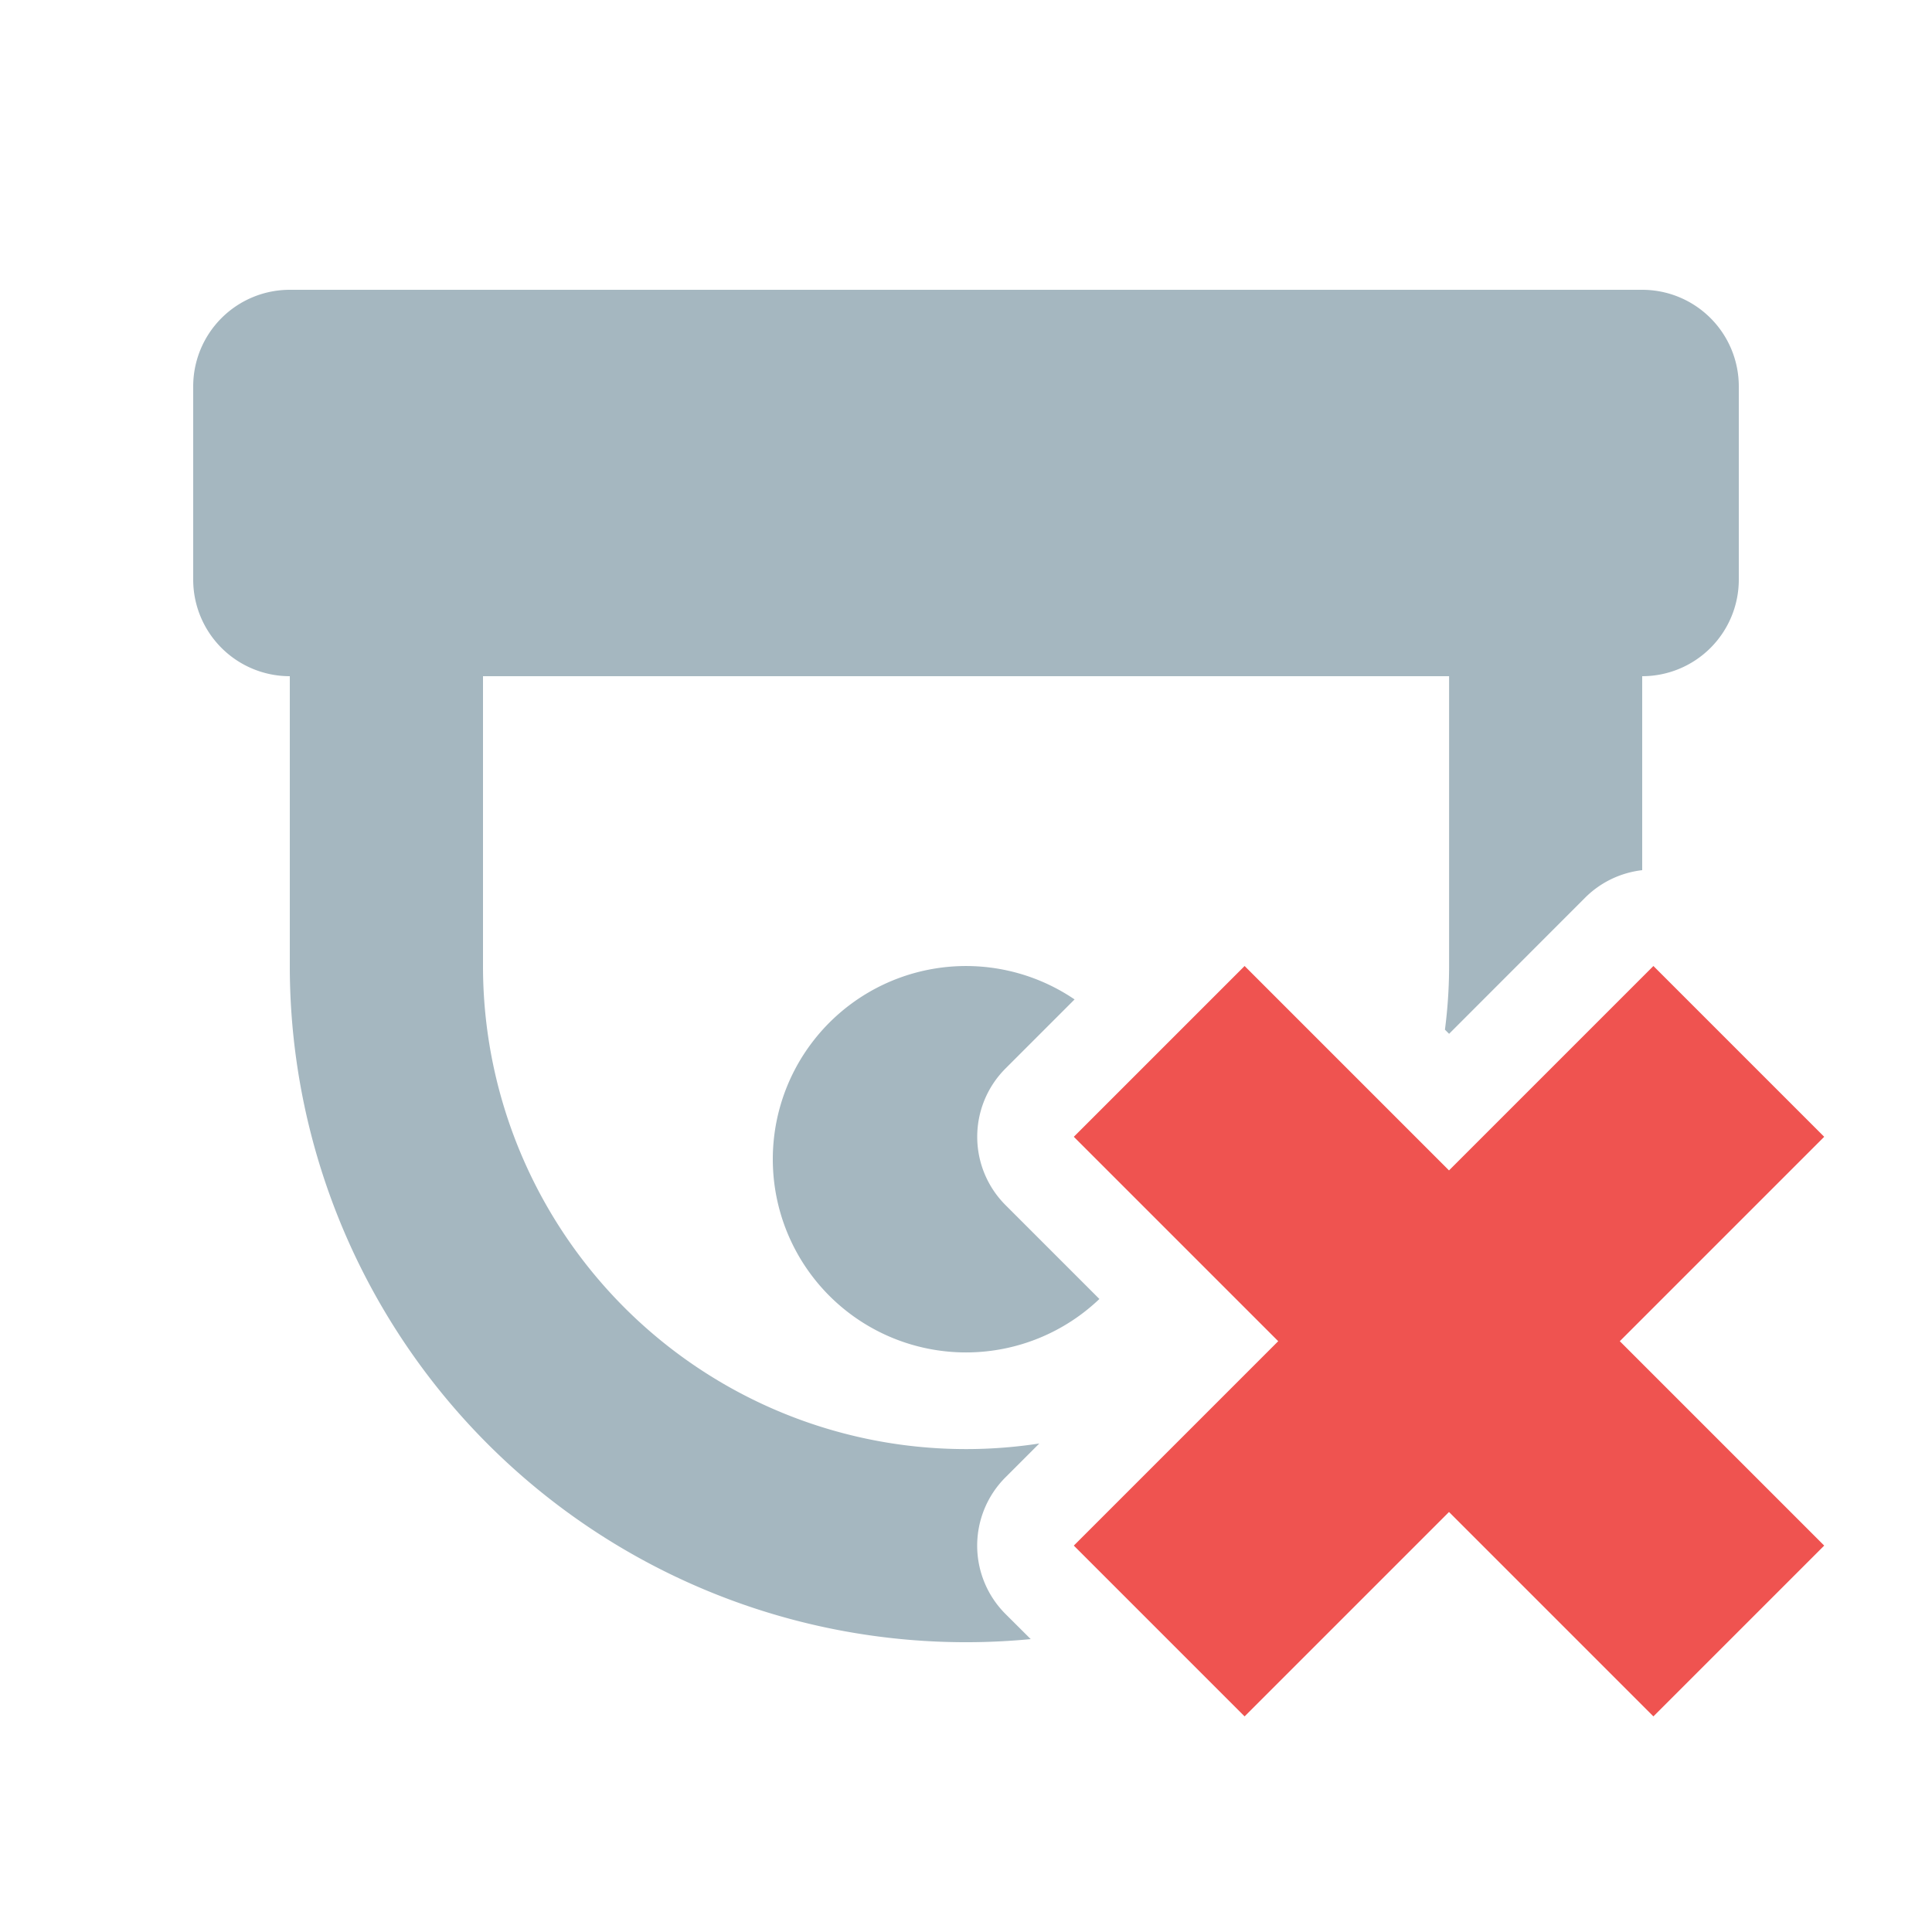 <svg xmlns="http://www.w3.org/2000/svg" width="20" height="20" fill="none" viewBox="0 0 20 20">
  <g class="20x20/Solid/camera_offline">
    <path fill="#EF5350" fill-rule="evenodd" d="M15 12.116 12.884 10l-1.768 1.768 2.116 2.116L11.116 16l1.768 1.768L15 15.652l2.116 2.116L18.884 16l-2.116-2.116 2.116-2.116L17.116 10 15 12.116Z" class="Secondary" clip-rule="evenodd"/>
    <path fill="#A5B7C0" fill-rule="evenodd" d="M3 3a1 1 0 0 0-1 1v2a1 1 0 0 0 1 1v3a7 7 0 0 0 7.67 6.968l-.261-.26a1 1 0 0 1 0-1.415l.35-.35A5 5 0 0 1 5 10V7h10.001v3c0 .223-.015.443-.043.659l.043.043 1.409-1.41a.996.996 0 0 1 .59-.284V7a1 1 0 0 0 1-1V4a1 1 0 0 0-1-1H3Zm8.124 7.346a2 2 0 1 0 .257 3.101l-.972-.972a1 1 0 0 1 0-1.414l.715-.715Z" class="Primary" clip-rule="evenodd"/>
  </g>
</svg>
